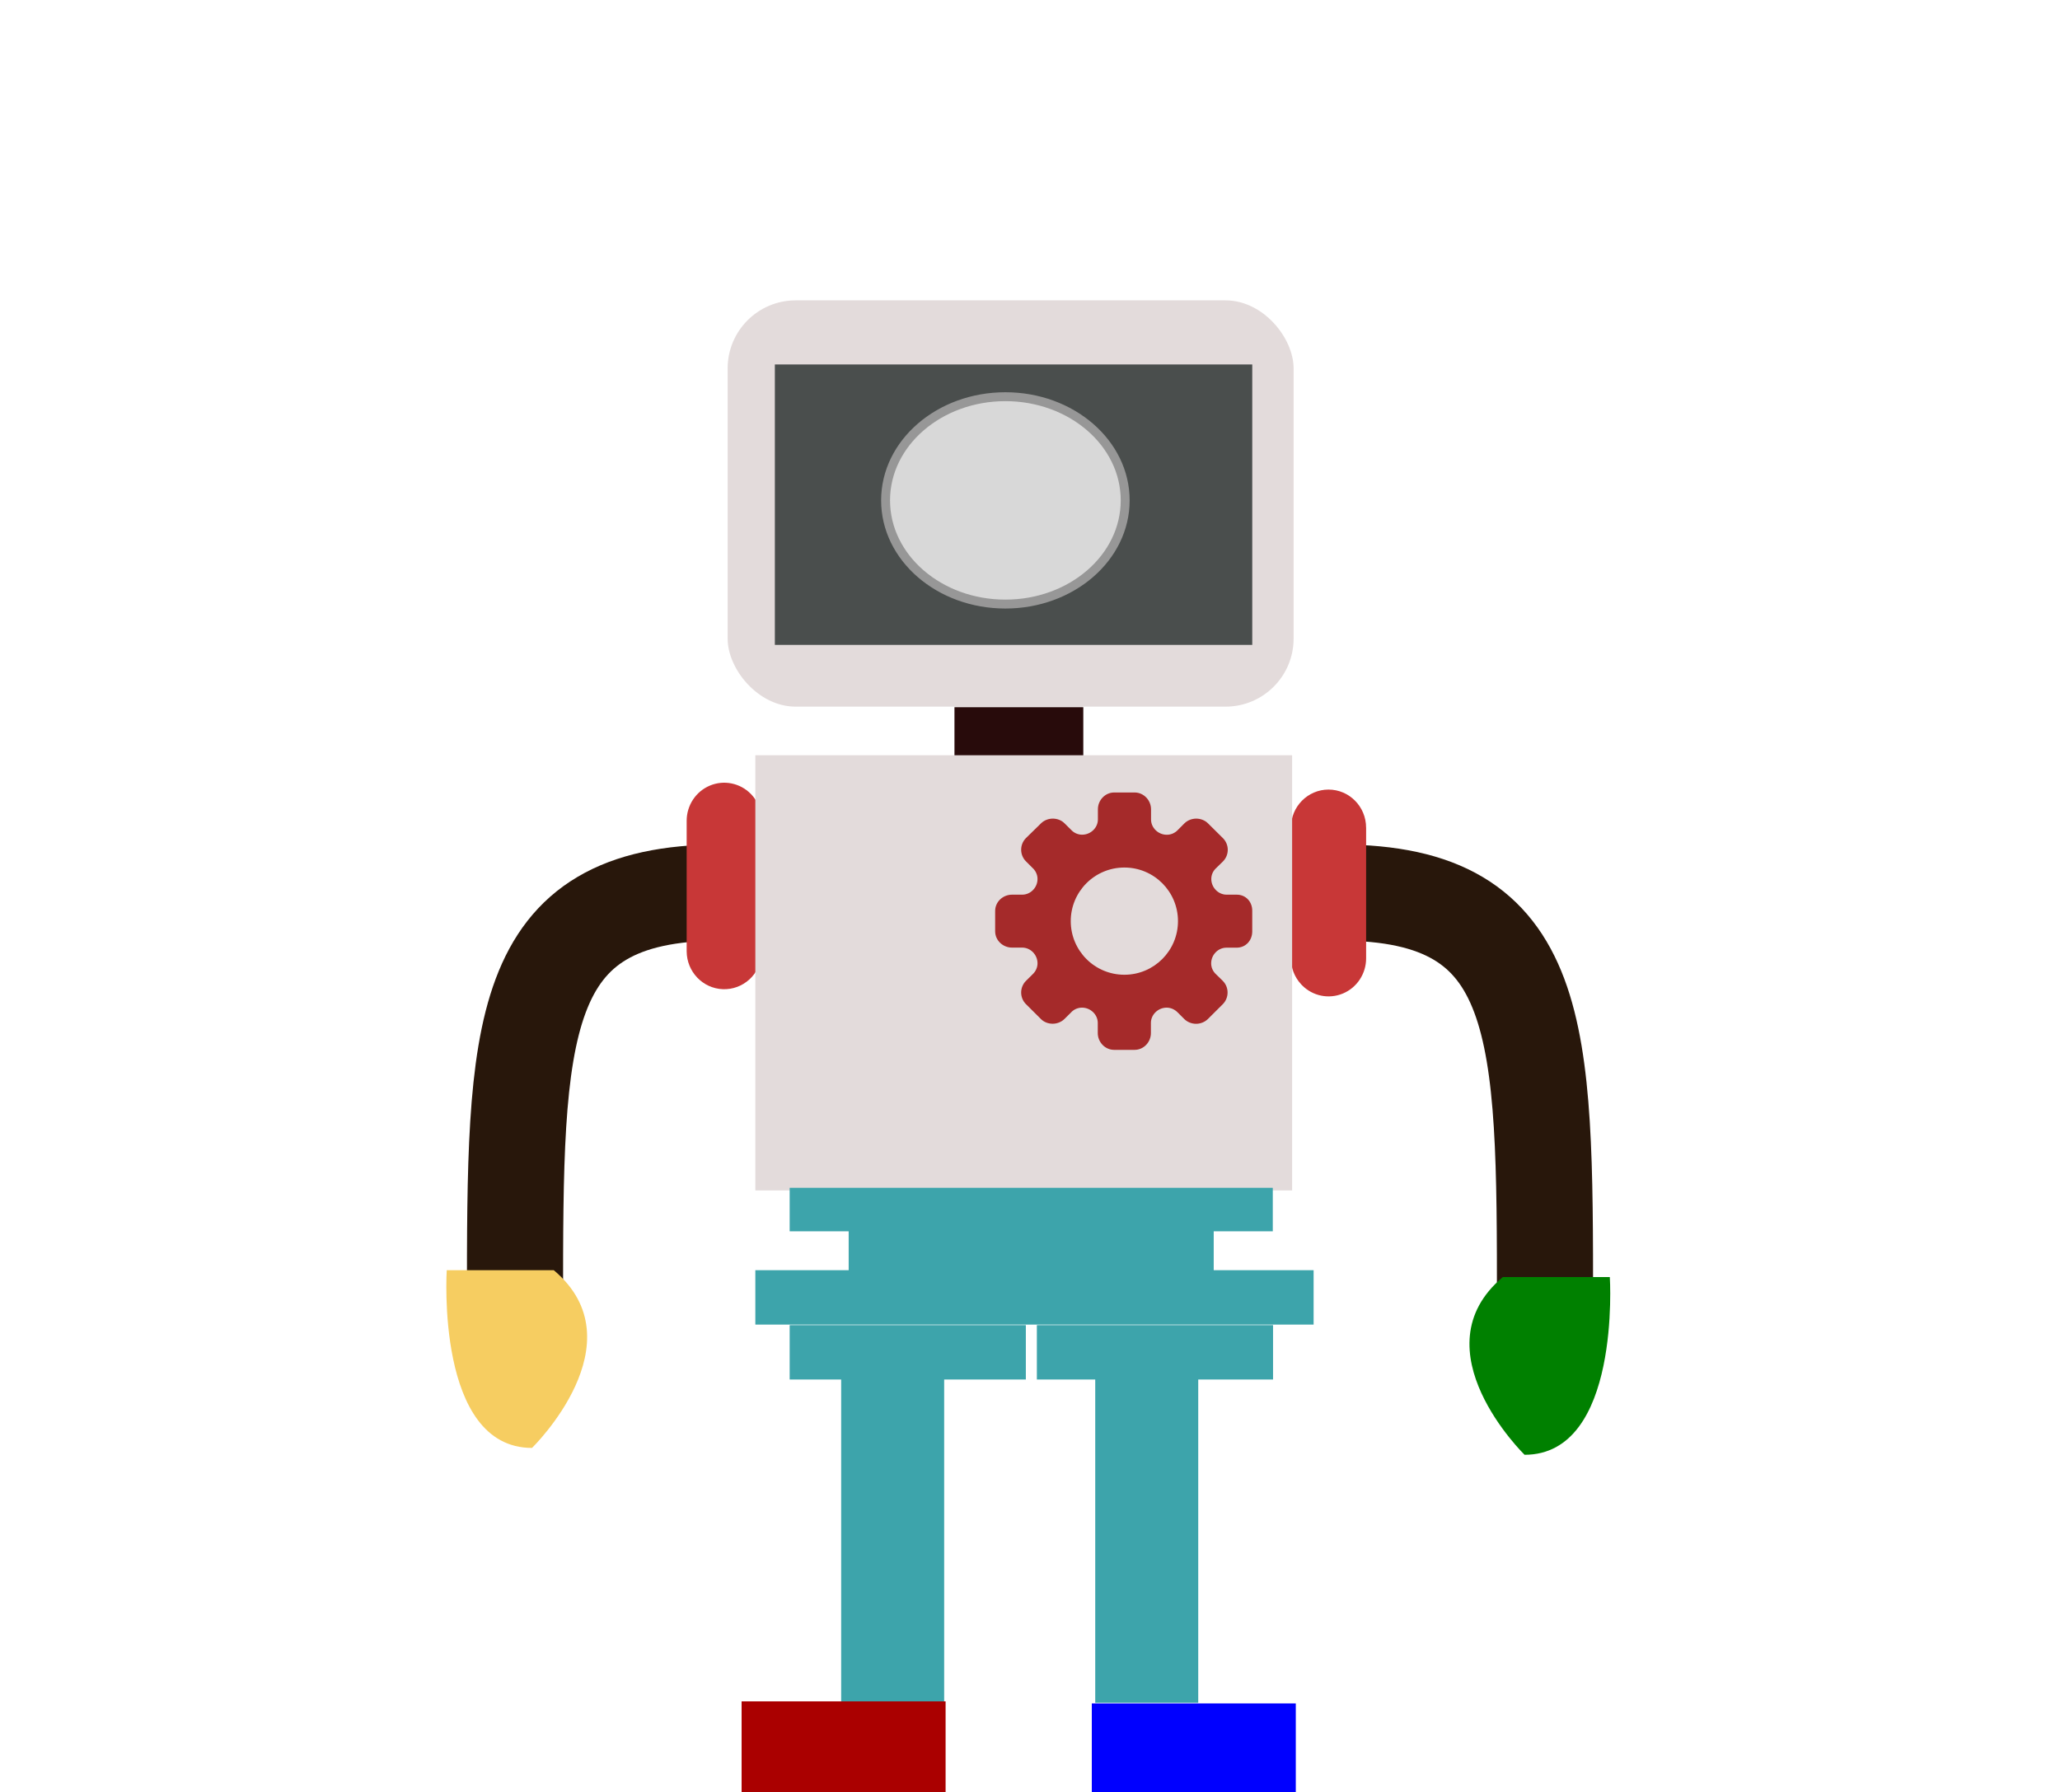 <?xml version="1.0" encoding="UTF-8" standalone="no"?>
<svg
   width="300px"
   height="261px"
   viewBox="0 0 170 261"
   version="1.1"
   id="svg1439"
   sodipodi:docname="robot.svg"
   inkscape:version="1.2.2 (b0a8486541, 2022-12-01)"
   xml:space="preserve"
   xmlns:inkscape="http://www.inkscape.org/namespaces/inkscape"
   xmlns:sodipodi="http://sodipodi.sourceforge.net/DTD/sodipodi-0.dtd"
   xmlns="http://www.w3.org/2000/svg"
   xmlns:svg="http://www.w3.org/2000/svg"><defs
     id="defs1443" /><sodipodi:namedview
     id="namedview1441"
     pagecolor="#ffffff"
     bordercolor="#000000"
     borderopacity="0.25"
     inkscape:showpageshadow="2"
     inkscape:pageopacity="0.0"
     inkscape:pagecheckerboard="0"
     inkscape:deskcolor="#d1d1d1"
     showgrid="false"
     inkscape:zoom="2.4089997"
     inkscape:cx="247.19804"
     inkscape:cy="142.38275"
     inkscape:window-width="1872"
     inkscape:window-height="1043"
     inkscape:window-x="0"
     inkscape:window-y="0"
     inkscape:window-maximized="1"
     inkscape:current-layer="svg1439" />
  <g
     id="robot">
    <g
       id="arms">
      <path id="left-arm" fill="none" stroke="#28170b" d = "M 40 130 c -30,0 -30, 20 -30, 60" stroke-width="14"></path>
      <path
         id="left-palm"
         d="M12.479,210.886 C12.479,210.886 28.191,195.556 15.646,185 L0.06,185 C0.06,185 -1.591,210.886 12.479,210.886 Z"
         fill="#F6CD61"
         fill-rule="nonzero" />
      <path id="right-arm" fill="none" stroke="#28170b" d = "M 130 130 c 30,0 30, 20 30, 60" stroke-width="14"></path>
      <path
         d="M157.025,211.886 C157.025,211.886 141.313,196.556 153.859,186 L169.44,186 C169.44,186 171.095,211.886 157.025,211.886 Z"
         fill="#F6CD61"
         fill-rule="nonzero"
         id="right-palm"
         style="fill:#008000" />
      <path
         d="M45.927,119.546 L45.927,138.561 C45.927,138.702 45.927,138.848 45.927,138.985 C45.686,141.944 43.19,144.185 40.263,144.072 C37.336,143.958 35.017,141.529 35,138.561 L35,119.546 C34.998,117.303 36.331,115.281 38.375,114.422 C40.419,113.564 42.773,114.039 44.337,115.625 L44.467,115.762 C45.316,116.681 45.829,117.867 45.922,119.122 C45.918,119.259 45.927,119.405 45.927,119.546 Z"
         fill="#4A4E4D"
         fill-rule="nonzero"
         id="path10295"
         style="fill:#c83737" /><path
         d="M133.95,120.547 L133.95,139.566 C133.956,141.813 132.622,143.841 130.574,144.7 C128.525,145.56 126.167,145.08 124.604,143.487 L124.455,143.327 C123.517,142.302 122.997,140.955 123,139.557 L123,120.547 C123,117.483 125.45,115 128.473,115 C131.495,115 133.946,117.483 133.946,120.547 L133.95,120.547 Z"
         id="Shape"
         fill="#4A4E4D"
         fill-rule="nonzero"
         style="fill:#c83737" /></g><g
       id="body"><rect
         id="Rectangle-path"
         fill="#3DA4AB"
         fill-rule="nonzero"
         x="74"
         y="103"
         width="18.762"
         height="11.093"
         style="fill:#280b0b" /><rect
         id="rect10300"
         fill="#3DA4AB"
         fill-rule="nonzero"
         x="45"
         y="110"
         width="78.173"
         height="63.383"
         style="fill:#e3dbdb" />
  <path id="heart" fill="brown" d="M 115.11 130.306 L 113.628 130.306 C 112.417 130.306 111.402 129.261 111.402 128.022 C 111.402 127.397 111.665 126.832 112.134 126.412 L 113.091 125.475 C 114.037 124.538 114.037 123.006 113.091 122.068 L 110.914 119.911 C 110.484 119.482 109.85 119.229 109.206 119.229 C 108.562 119.229 107.937 119.482 107.498 119.911 L 106.581 120.829 C 106.141 121.317 105.555 121.58 104.921 121.58 C 103.672 121.58 102.628 120.566 102.628 119.365 L 102.628 117.872 C 102.628 116.554 101.564 115.422 100.236 115.422 L 97.27 115.422 C 95.942 115.422 94.888 116.544 94.888 117.872 L 94.888 119.356 C 94.888 120.556 93.844 121.571 92.594 121.571 C 91.97 121.571 91.394 121.308 90.974 120.849 L 90.027 119.911 C 89.598 119.473 88.964 119.229 88.319 119.229 C 87.676 119.229 87.051 119.482 86.612 119.911 L 84.415 122.059 C 83.479 122.995 83.479 124.528 84.415 125.456 L 85.333 126.373 C 85.821 126.812 86.095 127.397 86.095 128.022 C 86.095 129.272 85.079 130.306 83.869 130.306 L 82.385 130.306 C 81.048 130.306 79.926 131.351 79.926 132.678 L 79.926 134.161 L 79.926 135.645 C 79.926 136.962 81.048 138.016 82.385 138.016 L 83.869 138.016 C 85.079 138.016 86.095 139.06 86.095 140.3 C 86.095 140.925 85.821 141.51 85.333 141.95 L 84.415 142.858 C 83.479 143.794 83.479 145.326 84.415 146.254 L 86.592 148.421 C 87.022 148.859 87.656 149.103 88.3 149.103 C 88.944 149.103 89.569 148.85 90.008 148.421 L 90.955 147.483 C 91.365 147.025 91.951 146.761 92.575 146.761 C 93.824 146.761 94.869 147.776 94.869 148.977 L 94.869 150.46 C 94.869 151.778 95.922 152.91 97.259 152.91 L 100.227 152.91 C 101.554 152.91 102.608 151.788 102.608 150.46 L 102.608 148.977 C 102.608 147.776 103.652 146.761 104.902 146.761 C 105.527 146.761 106.112 147.034 106.561 147.513 L 107.479 148.43 C 107.917 148.859 108.542 149.113 109.187 149.113 C 109.83 149.113 110.455 148.859 110.895 148.43 L 113.071 146.264 C 114.008 145.326 114.008 143.794 113.071 142.858 L 112.114 141.92 C 111.646 141.501 111.383 140.925 111.383 140.31 C 111.383 139.06 112.397 138.026 113.607 138.026 L 115.091 138.026 C 116.419 138.026 117.366 136.982 117.366 135.654 L 117.366 134.161 L 117.366 132.678 C 117.385 131.351 116.438 130.306 115.11 130.306 Z M 106.551 134.161 C 106.551 138.465 103.067 141.969 98.743 141.969 C 94.419 141.969 90.935 138.465 90.935 134.161 C 90.935 129.857 94.419 126.353 98.743 126.353 C 103.067 126.353 106.551 129.857 106.551 134.161 Z" style=""/>
         </g><g
       id="head"><rect
         id="rect10305"
         fill="#3DA4AB"
         fill-rule="nonzero"
         x="40.967"
         y="43.747"
         width="82.422"
         height="59.174"
         rx="9.909"
         style="fill:#e3dbdb;stroke-width:0.944" /><rect
         id="Rectangle"
         fill="#4a4e4d"
         x="47.843"
         y="53.083"
         width="69.525"
         height="40.845"
         style="stroke-width:0.944" /><ellipse
         id="eye-1"
         stroke="#979797"
         fill="#d8d8d8"
         cx="81.415"
         cy="72.88"
         rx="17.447"
         ry="15.102"
         style="stroke-width:1.299" /><g
         id="antenna" /></g><g
       id="hips"><polygon
         id="polygon10316"
         fill="#3DA4AB"
         fill-rule="nonzero"
         points="120.357 179.338 111.755 179.338 111.755 185.677 58.593 185.677 58.593 179.338 50 179.338 50 173 120.357 173" /><rect
         id="rect10318"
         fill="#3DA4AB"
         fill-rule="nonzero"
         x="45"
         y="185"
         width="81.303"
         height="7.922" /><rect
         id="rect10320"
         fill="#3DA4AB"
         fill-rule="nonzero"
         x="50"
         y="193"
         width="34.395"
         height="7.922" /><rect
         id="rect10322"
         fill="#3DA4AB"
         fill-rule="nonzero"
         x="86"
         y="193"
         width="34.395"
         height="7.922" /></g><g
       id="legs"><path
         id="right-leg"
         stroke="#3DA4AB"
         stroke-width="15px"
         fill="none"
         d="M 102 200 l0,0 0,48" />
         <path
         id="left-leg"
         fill="none"
         stroke="#3DA4AB"
         stroke-width="15px"
         d="M 65 200 l0,0 0, 48" />
         </g><g
       id="feet"
       transform="matrix(1,0,0,1.346,0,-85.708)"><rect
         id="left-foot"
         fill="#F6CD61"
         fill-rule="nonzero"
         x="43"
         y="247.777"
         width="29.708"
         height="10.03"
         style="fill:#aa0000;stroke-width:0.951" /><rect
         id="right-foot"
         fill="#F6CD61"
         fill-rule="nonzero"
         x="94"
         y="248"
         width="29.708"
         height="10.03"
         style="fill:#0000ff;stroke-width:0.951" /></g></g></svg>
